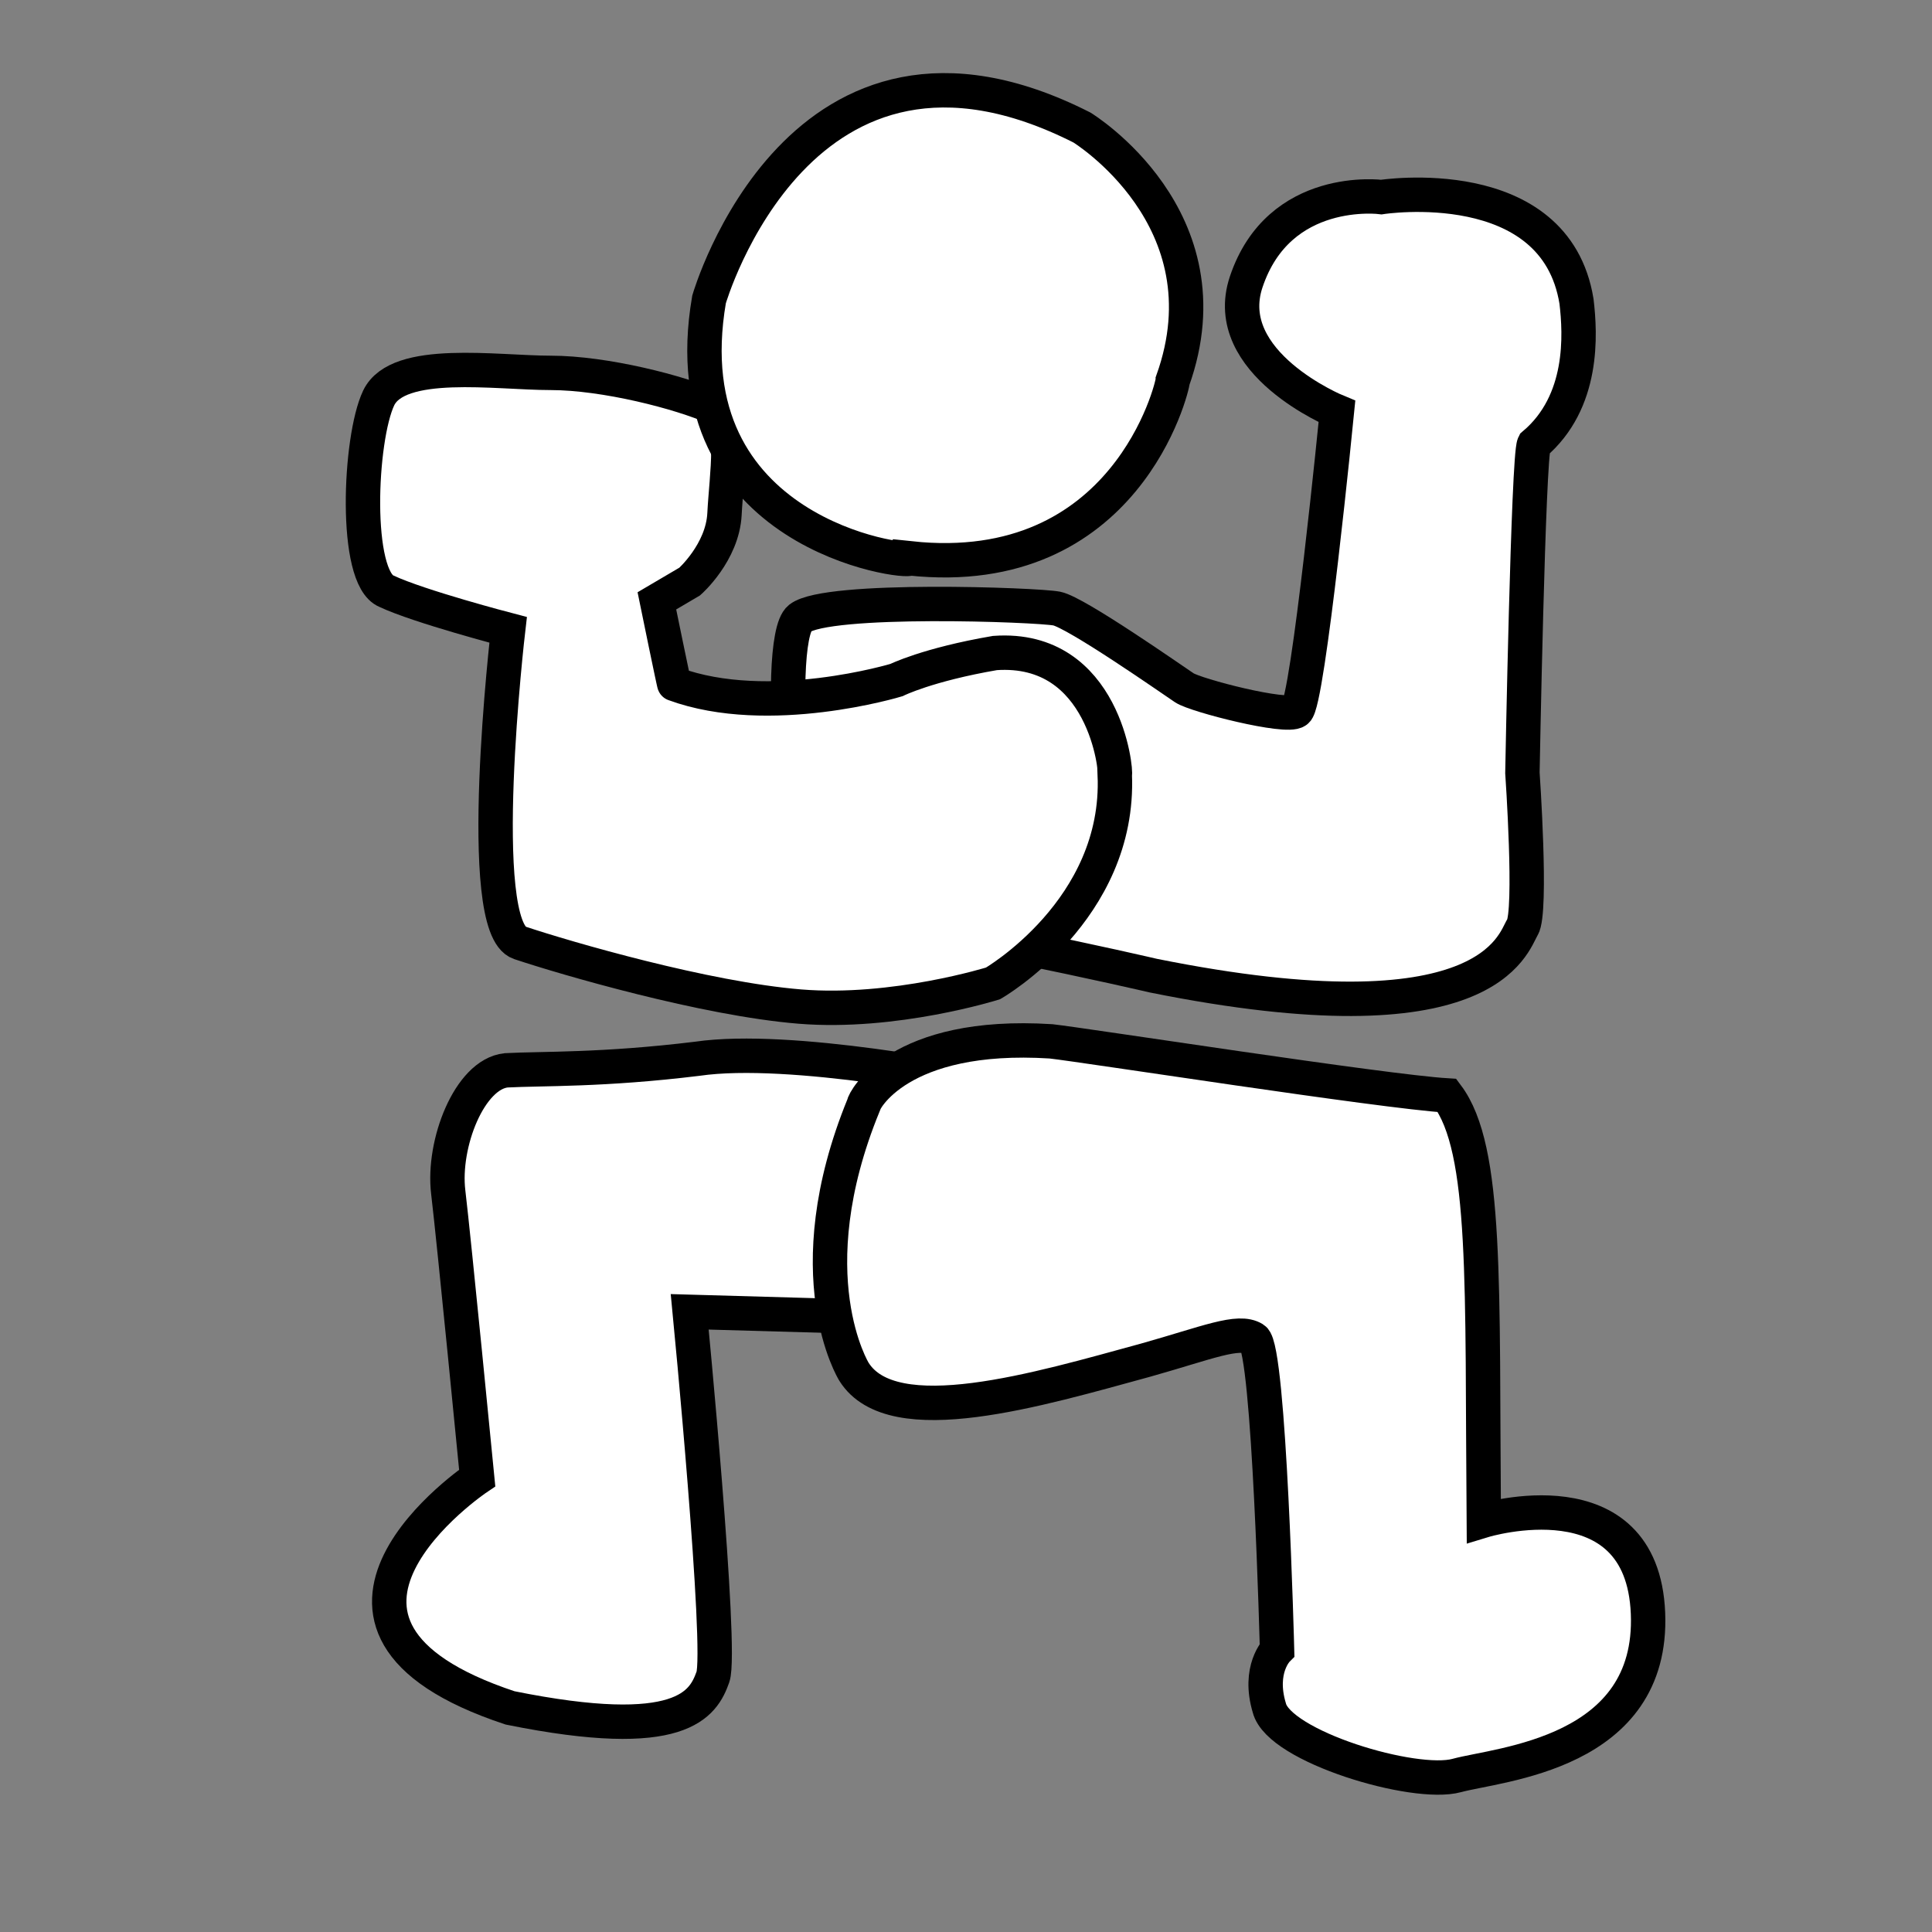 <?xml version="1.0" encoding="utf-8"?>
<!-- Generator: Adobe Illustrator 16.0.3, SVG Export Plug-In . SVG Version: 6.00 Build 0)  -->
<!DOCTYPE svg PUBLIC "-//W3C//DTD SVG 1.0//EN" "http://www.w3.org/TR/2001/REC-SVG-20010904/DTD/svg10.dtd">
<svg version="1.0" id="Layer_1" xmlns="http://www.w3.org/2000/svg" xmlns:xlink="http://www.w3.org/1999/xlink" x="0px" y="0px"
	 width="100px" height="100px" viewBox="0 0 100 100" enable-background="new 0 0 100 100" xml:space="preserve">
<rect x="0" y="0" width="100" height="100" fill="#808080" stroke="none"/>
<g>
	<path fill="#FFFFFF" stroke="#000000" stroke-width="1.78" stroke-miterlimit="10" d="M69.2,21.3c0,0-6.1-2.5-4.7-6.7
		c1.7-5.1,7-4.4,7-4.4s9-1.4,10.1,5.4c0.2,1.7,0.4,5.2-2.2,7.4C79.1,23.6,78.8,40,78.8,40s0.5,7.2,0,8c-0.5,0.8-1.7,6-19.1,2.5
		c0,0-13.3-3.1-15.9-2.7C41.1,48.2,40,33.1,41.4,32c1.4-1.1,12.3-0.7,13.3-0.5c1,0.2,6,3.7,6.6,4.1c0.6,0.4,5.3,1.6,5.8,1.2
		C67.7,36.5,69.2,21.3,69.2,21.3z"/>
	<path fill="#FFFFFF" stroke="#000000" stroke-width="1.78" stroke-miterlimit="10" d="M26.3,32.6c0,0-1.8,15.4,0.6,16.2
		c2.4,0.8,9.6,2.9,14.5,3.3c4.9,0.4,10-1.2,10-1.2s6.6-3.8,6.3-10.8c0.1-0.1-0.5-6.7-6.2-6.3c-3.5,0.6-5.1,1.4-5.1,1.4
		s-6.6,2-11.5,0.2c0,0.1-0.9-4.3-0.9-4.3l1.7-1c0,0,1.7-1.5,1.8-3.5c0.1-2,0.6-4.9-0.5-5.5c-1.8-0.8-5.7-1.8-8.5-1.8
		c-2.8,0-7.9-0.8-8.9,1.3s-1.3,9.3,0.4,10C21.7,31.4,26.3,32.6,26.3,32.6z"/>
	<path fill="#FFFFFF" stroke="#000000" stroke-width="1.78" stroke-miterlimit="10" d="M51.3,56.2c-0.9-0.2-10.4-2.1-15.2-1.4
		c-4.9,0.6-8,0.5-9.9,0.6c-1.9,0.2-3.3,3.8-3,6.3s1.5,14.8,1.5,14.8s-11.3,7.6,1.7,11.9c8.9,1.8,10-0.2,10.5-1.6
		c0.5-1.4-1.2-18.9-1.2-18.9l14.1,0.4c0,0,5.1,1.2,5.3-5.8C55.2,57,52.1,56.4,51.3,56.2z"/>
	<path fill="#FFFFFF" stroke="#000000" stroke-width="1.78" stroke-miterlimit="10" d="M44.2,71c0,0-3.1-5,0.5-13.8
		c0-0.2,1.8-3.8,9.7-3.3c1.8,0.2,17.2,2.6,20.5,2.8c2.1,2.8,1.8,9.8,1.9,22c0,0,8.2-2.5,8.5,4.8c0.3,7.3-7.7,7.8-9.9,8.4
		c-2.2,0.6-9.2-1.5-9.7-3.5c-0.6-2,0.4-3,0.4-3s-0.4-15.6-1.2-16.1c-0.8-0.5-2.4,0.2-5.6,1.1C53.8,71.9,46.2,74.2,44.2,71z"/>
	<path fill="#FFFFFF" stroke="#000000" stroke-width="1.78" stroke-miterlimit="10" d="M36.7,15.5c0,0,4.7-16.3,19.3-8.9
		c0,0,7.7,4.7,4.7,13.1c0,0.3-2.4,10.4-13.6,9.2C47.1,29.2,34.6,27.7,36.7,15.5z"/>
</g>
</svg>
